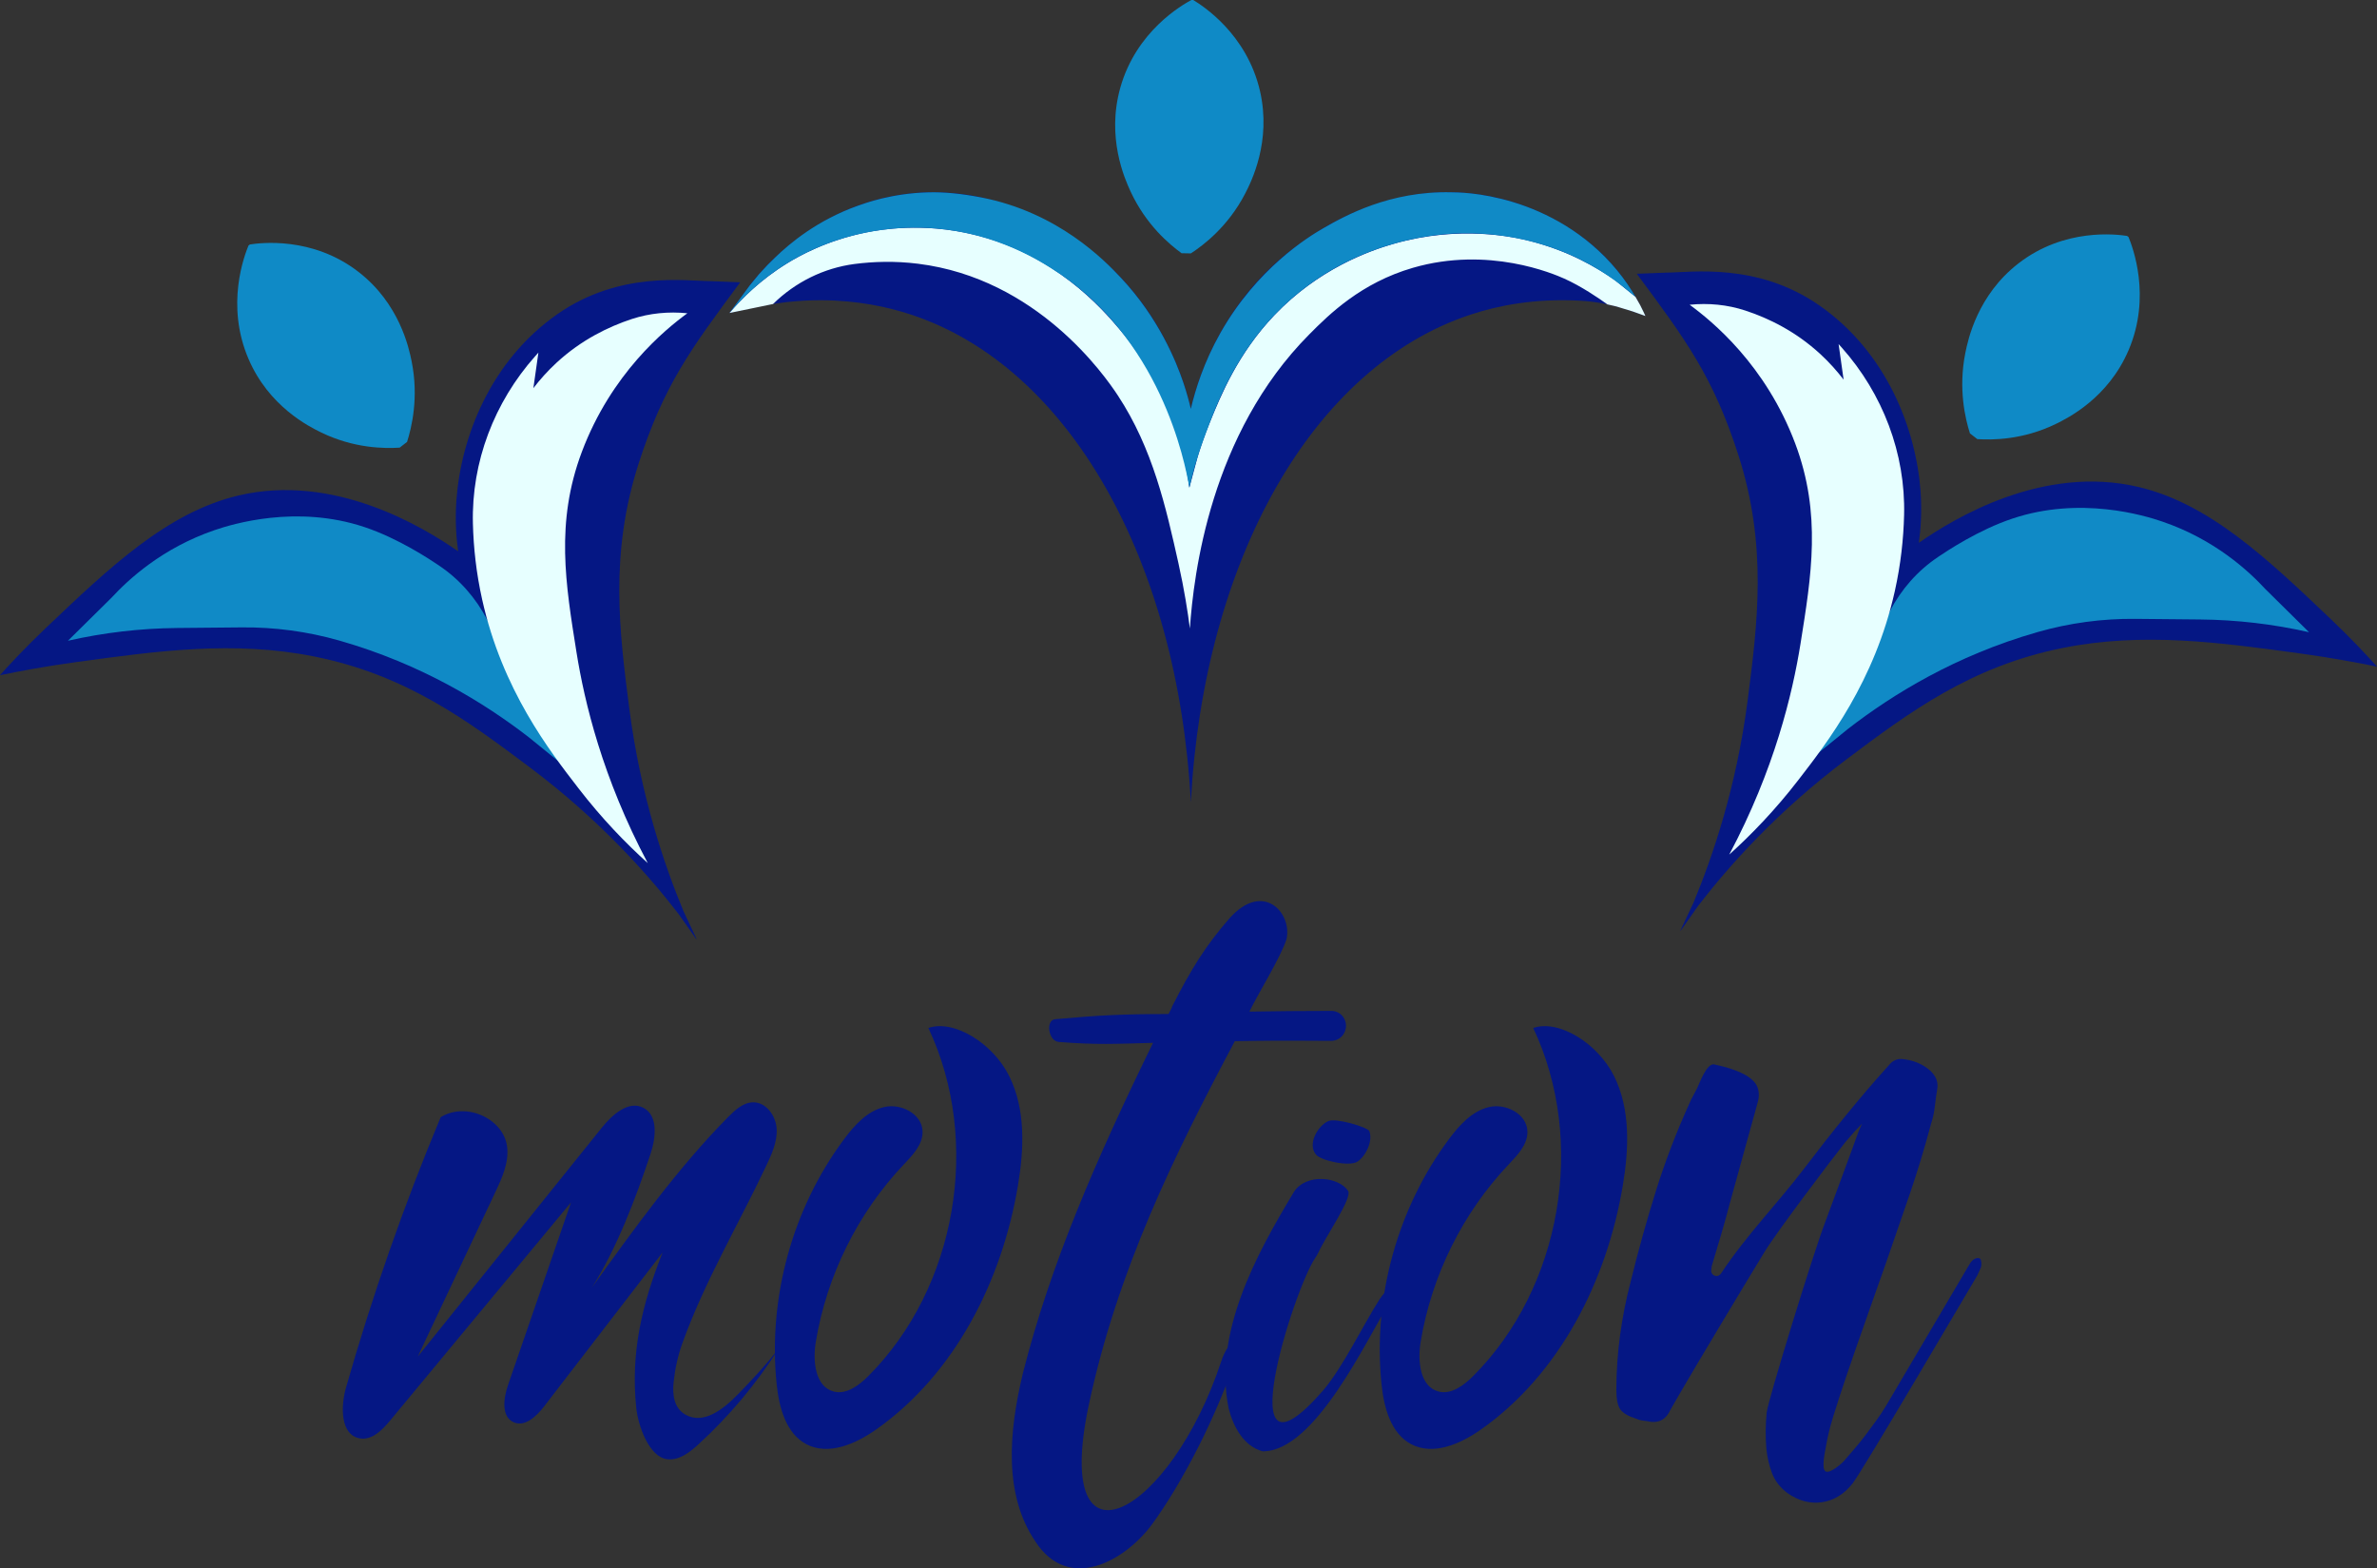 <svg width="144" height="95" viewBox="0 0 144 95" fill="none" xmlns="http://www.w3.org/2000/svg">
<rect x="0" y="0" width="144" height="95" fill="#333333" stroke="none"/>
<g clip-path="url(#clip0_198_9939)">
<path d="M80.655 61.235C78.937 61.235 77.253 61.253 75.69 61.278C76.155 60.294 77.59 57.989 77.94 56.885C78.286 55.29 76.517 53.35 74.489 55.622C73.038 57.279 72.169 58.69 71.01 60.961C71.01 61.023 70.791 61.425 70.791 61.425C68.067 61.425 66.641 61.493 63.916 61.739C63.336 61.8 63.5 63.055 64.135 63.116C66.455 63.3 67.532 63.233 69.852 63.171C66.373 70.291 63.649 76.553 61.968 83.183C61.098 86.805 60.809 90.549 62.722 93.374C64.75 96.503 68.17 94.539 69.794 92.332C71.591 89.876 73.738 85.763 74.954 82.018C75.127 80.853 74.397 81.216 73.99 82.443C70.916 91.772 63.737 95.741 65.942 85.185C67.681 76.959 71.153 69.944 74.805 63.07C74.978 63.07 75.997 63.051 76.112 63.051C77.618 63.03 79.132 63.042 80.643 63.051C81.011 63.051 81.345 62.827 81.476 62.477C81.476 62.471 81.482 62.464 81.482 62.458C81.704 61.868 81.278 61.232 80.655 61.235Z" fill="#051784"/>
<path d="M84.167 78.923C82.817 81.087 79.652 87.96 76.483 87.914C75.319 87.585 74.714 86.408 74.434 85.326C73.504 80.761 76.064 76.052 78.393 72.191C79.138 71.059 81.102 71.281 81.662 72.129C81.966 72.523 80.308 74.902 79.877 75.855C79.822 75.975 79.758 76.085 79.682 76.193C78.378 78.084 74.315 90.908 80.138 84.247C81.348 82.836 82.558 80.294 83.583 78.692C84.468 77.423 84.681 78.121 84.167 78.92V78.923ZM82.221 70.374C81.722 70.684 79.965 70.297 79.706 69.919C79.202 69.286 79.837 68.188 80.473 67.909C80.95 67.709 82.808 68.271 82.951 68.508C83.197 69.129 82.72 70.063 82.221 70.374Z" fill="#051784"/>
<path d="M112.414 68.471L111.785 69.194C110.958 70.229 107.647 74.61 106.911 75.812C106.029 77.247 102.526 83.082 101.681 84.554L101.191 85.409C100.945 85.95 100.55 86.19 100.005 86.128C99.869 86.098 99.726 86.076 99.577 86.061C99.428 86.045 99.285 86.008 99.148 85.947C98.659 85.796 98.33 85.609 98.166 85.384C98.002 85.16 97.92 84.76 97.92 84.192C97.92 83.082 97.996 81.978 98.145 80.881C98.294 79.787 98.506 78.711 98.78 77.659C99.245 75.769 99.756 73.927 100.316 72.141C100.875 70.356 101.55 68.591 102.341 66.848C102.477 66.519 102.663 66.227 102.812 65.926C102.949 65.643 103.393 64.379 103.852 64.478C104.49 64.613 105.6 64.899 106.144 65.409C106.497 65.711 106.622 66.129 106.512 66.67L104.794 72.885C104.63 73.516 104.454 74.155 104.262 74.8C104.071 75.446 103.879 76.085 103.691 76.716C103.691 76.777 103.685 76.845 103.669 76.918C103.612 77.235 104.004 77.432 104.217 77.189L104.262 77.137C105.816 74.794 107.713 72.867 109.295 70.786C110.891 68.683 112.703 66.427 114.448 64.506C114.64 64.266 114.883 64.146 115.184 64.146C115.893 64.207 116.479 64.447 116.945 64.865C117.297 65.197 117.434 65.572 117.355 65.99C117.3 66.322 117.252 66.667 117.212 67.026C117.173 67.386 117.097 67.733 116.987 68.062C116.604 69.504 116.175 70.921 115.698 72.32C115.221 73.715 114.737 75.12 114.245 76.531C113.618 78.333 111.271 84.803 110.809 86.694C110.727 87.023 110.66 87.355 110.605 87.684C110.578 87.841 110.328 88.947 110.581 89.122C110.86 89.316 111.648 88.572 111.675 88.538C112.137 87.997 112.609 87.478 113.034 86.906C113.457 86.334 113.865 85.809 114.245 85.178L119.295 76.614C119.596 76.073 119.958 76.202 119.985 76.276C120.013 76.353 120.077 76.587 119.994 76.799L119.791 77.251C118.672 79.141 112.898 88.975 112.241 89.848C111.724 90.509 111.101 90.89 110.38 90.998C109.656 91.102 108.954 90.915 108.273 90.435C107.835 90.103 107.531 89.707 107.352 89.242C107.175 88.775 107.06 88.274 107.005 87.733C106.95 87.014 106.956 86.291 107.026 85.572C107.093 84.853 109.918 75.704 110.575 74.023C110.575 74.023 112.515 68.788 112.569 68.606L112.8 68.068L112.423 68.468L112.414 68.471Z" fill="#051784"/>
<path d="M56.239 62.265C59.48 69.129 57.954 77.991 52.612 83.346C52.04 83.918 51.286 84.493 50.508 84.293C49.379 84.001 49.227 82.446 49.422 81.284C50.085 77.269 51.97 73.469 54.758 70.531C55.303 69.959 55.92 69.313 55.889 68.52C55.847 67.463 54.57 66.817 53.551 67.063C52.532 67.309 51.772 68.151 51.14 68.997C48.008 73.196 46.515 78.612 47.05 83.844C47.193 85.252 47.61 86.829 48.85 87.484C50.191 88.188 51.827 87.469 53.068 86.599C57.835 83.245 60.703 77.598 61.669 71.806C62.041 69.59 62.138 67.211 61.147 65.2C60.155 63.19 57.778 61.736 56.242 62.271L56.239 62.265Z" fill="#051784"/>
<path d="M26.69 67.69C24.462 73.027 22.546 78.499 20.959 84.063C20.631 85.222 20.621 86.924 21.798 87.13C22.534 87.26 23.16 86.623 23.638 86.045C27.289 81.64 30.941 77.238 34.593 72.833C33.322 76.522 32.048 80.208 30.777 83.897C30.503 84.69 30.354 85.802 31.108 86.15C31.793 86.463 32.498 85.796 32.96 85.197C35.353 82.086 37.749 78.975 40.142 75.867C38.895 78.997 38.199 81.908 38.543 85.264C38.655 86.374 39.318 88.249 40.41 88.391C41.127 88.483 41.775 87.985 42.31 87.493C44.168 85.793 45.804 83.844 47.16 81.714C46.308 82.784 45.603 83.537 44.7 84.465C43.797 85.394 42.608 86.304 41.529 85.695C40.841 85.308 40.726 84.514 40.808 83.724C40.89 82.934 41.066 82.129 41.328 81.394C42.669 77.656 44.718 74.216 46.415 70.626C46.752 69.913 47.096 69.163 47.05 68.376C47.005 67.589 46.418 66.771 45.636 66.774C45.041 66.774 44.548 67.226 44.125 67.65C41.088 70.718 38.366 74.493 35.849 78.01C37.366 75.621 38.518 72.581 39.412 69.888C39.735 68.914 39.881 67.576 38.977 67.106C38.081 66.639 37.098 67.515 36.46 68.308C32.741 72.931 29.026 77.555 25.307 82.178C26.876 78.849 28.445 75.523 30.017 72.194C30.421 71.336 30.835 70.42 30.722 69.476C30.518 67.758 28.223 66.719 26.687 67.681L26.69 67.69Z" fill="#051784"/>
<path d="M92.881 62.265C96.123 69.129 94.596 77.991 89.254 83.346C88.682 83.918 87.928 84.493 87.15 84.293C86.022 84.001 85.87 82.446 86.064 81.284C86.727 77.269 88.612 73.469 91.401 70.531C91.945 69.959 92.562 69.313 92.532 68.52C92.489 67.463 91.212 66.817 90.193 67.063C89.175 67.309 88.415 68.151 87.782 68.997C84.65 73.196 83.157 78.612 83.693 83.844C83.835 85.252 84.252 86.829 85.493 87.484C86.834 88.188 88.469 87.469 89.71 86.599C94.478 83.245 97.345 77.598 98.312 71.806C98.683 69.59 98.78 67.211 97.789 65.2C96.798 63.19 94.42 61.736 92.884 62.271L92.881 62.265Z" fill="#051784"/>
<path d="M119.341 26.255C119.061 25.373 118.623 23.572 119.061 21.38C119.228 20.544 119.806 17.875 122.269 15.963C125.075 13.781 128.253 14.199 128.858 14.291L128.946 14.356C129.18 14.928 130.357 17.94 128.946 21.223C127.711 24.104 125.291 25.318 124.531 25.687C122.536 26.652 120.7 26.658 119.788 26.6L119.344 26.255H119.341Z" fill="#0f8ac6"/>
<path d="M99.157 16.584C102.152 20.621 103.791 22.828 105.32 27.593C107.078 33.074 106.476 37.743 105.877 42.403C105.193 47.7 103.745 51.905 102.59 54.687L101.799 56.369H101.821L102.888 54.853C104.724 52.477 107.656 49.151 111.9 45.969C115.634 43.172 119.374 40.365 124.969 39.249C129.831 38.278 134.44 38.911 139.387 39.59C141.318 39.855 142.908 40.159 144.006 40.387C143.383 39.692 142.437 38.678 141.221 37.522C137.356 33.845 133.86 30.516 129.551 29.498C123.771 28.134 118.41 31.377 116.245 32.88C116.346 32.151 116.443 31.066 116.349 29.76C116.069 25.982 114.302 21.352 110.228 18.509C106.449 15.871 102.438 16.511 100.948 16.514L99.163 16.584H99.157Z" fill="#051784"/>
<path d="M109.89 45.831C111.423 42.895 112.952 39.962 114.485 37.027C115.172 35.708 116.166 34.571 117.398 33.747C117.407 33.741 117.416 33.734 117.422 33.728C117.957 33.372 119.845 32.105 121.913 31.414C126.033 30.033 129.937 31.232 130.986 31.592C134.188 32.683 136.243 34.608 137.241 35.687L139.883 38.296C137.715 37.804 135.505 37.546 133.285 37.525L129.35 37.488C127.356 37.469 125.37 37.737 123.452 38.284L123.412 38.296C118.471 39.71 114.655 42.062 111.961 44.146L109.89 45.828V45.831Z" fill="#108AC6"/>
<path d="M102.359 18.46C103.715 19.449 106.968 22.105 108.756 26.867C110.362 31.146 109.732 34.878 109.076 38.994C108.592 42.01 107.504 46.599 104.758 51.767C106.099 50.559 107.543 49.065 108.948 47.245C110.705 44.97 113.573 41.281 114.792 35.794C115.151 34.183 115.315 32.64 115.351 31.201C115.446 27.463 114.053 23.845 111.581 21.063L111.383 20.842L111.687 22.997C111.301 22.493 110.839 21.967 110.286 21.457C108.778 20.064 107.13 19.271 105.728 18.81C104.642 18.453 103.493 18.346 102.359 18.46Z" fill="#E7FFFF"/>
<path d="M71.582 15.339C70.84 14.802 69.423 13.615 68.487 11.592C68.131 10.821 67.021 8.328 67.869 5.312C68.836 1.869 71.634 0.292 72.175 0H72.284C72.81 0.317 75.529 2.029 76.331 5.515C77.034 8.57 75.808 11.005 75.416 11.758C74.382 13.735 72.911 14.848 72.144 15.349L71.585 15.339H71.582Z" fill="#0f8ac6"/>
<path d="M99.677 19.142C98.808 17.227 97.485 15.552 95.794 14.322C94.411 13.317 92.586 12.351 90.321 11.9C84.31 10.704 79.749 14.027 78.606 14.86C73.817 18.349 72.47 23.354 72.141 24.764C71.813 23.354 70.466 18.349 65.677 14.86C64.534 14.027 59.973 10.704 53.962 11.9C49.115 12.865 46.293 16.176 45.481 17.205L44.195 18.954L45.469 18.672C46.874 18.358 48.309 18.18 49.747 18.186C51.961 18.198 53.767 18.589 55.169 19.05C64.801 22.216 71.36 33.971 72.141 48.594C72.92 33.971 79.478 22.213 89.114 19.05C90.744 18.515 92.921 18.072 95.651 18.211C96.773 18.266 97.88 18.497 98.938 18.875L99.68 19.139L99.677 19.142Z" fill="#051784"/>
<path d="M44.198 18.954C44.919 18.103 46.056 16.953 47.695 15.945C48.358 15.536 50.064 14.562 52.487 14.076C53.344 13.904 55.871 13.473 58.933 14.196C63.856 15.355 66.76 18.693 67.802 19.923C70.992 23.692 71.807 27.749 72.053 29.541L72.549 27.691C72.71 27.156 72.959 26.403 73.318 25.524C73.963 23.947 75.003 21.401 77.201 19.096C79.859 16.305 82.936 15.195 84.431 14.768C88.439 13.624 91.726 14.359 92.656 14.592C95.025 15.189 96.779 16.228 97.847 16.981L99.075 17.977L99.221 18.232L99.364 18.484L99.58 18.924L99.68 19.142L99.337 19.019L98.905 18.865L97.95 18.573C97.95 18.573 97.938 18.57 97.932 18.567L97.375 18.438C96.855 18.06 95.779 17.331 94.763 16.877C94.125 16.591 90.178 14.891 85.596 16.222C82.464 17.132 80.54 19.022 79.32 20.252C73.318 26.292 72.309 34.804 72.084 38.072C71.959 37.094 71.749 35.726 71.39 34.116C70.636 30.743 69.84 27.171 67.714 23.947C66.921 22.742 62.831 16.873 55.616 15.976C54.208 15.8 52.91 15.844 51.769 15.991C49.908 16.234 48.178 17.092 46.831 18.416L44.198 18.958V18.954Z" fill="#E7FFFF"/>
<path d="M44.198 18.954C44.809 18.232 45.767 17.239 47.12 16.314C50.848 13.775 54.691 13.756 55.923 13.796C59.87 13.922 62.633 15.591 63.713 16.268C70.305 20.399 71.783 27.983 72.053 29.538C72.214 28.816 72.482 27.786 72.92 26.59C73.75 24.322 75.094 20.639 78.663 17.743C82.823 14.365 87.424 14.153 88.533 14.131C92.386 14.055 95.18 15.441 95.785 15.748C97.004 16.363 97.953 17.043 98.662 17.639C98.674 17.648 98.71 17.679 98.722 17.688C98.798 17.753 98.868 17.808 98.938 17.863C98.963 17.882 98.987 17.9 99.008 17.922C99.029 17.94 99.054 17.956 99.072 17.974C99.069 17.968 99.066 17.962 99.063 17.959C99.063 17.956 99.057 17.949 99.057 17.946C98.817 17.534 98.458 16.975 97.956 16.366C96.077 14.091 93.678 12.856 91.68 12.247C89.683 11.638 88.196 11.654 87.934 11.648C84.185 11.555 81.467 13.077 80.162 13.827C79.26 14.347 76.14 16.259 73.929 20.175C72.923 21.958 72.415 23.605 72.141 24.767C72.05 24.374 71.907 23.827 71.691 23.188C71.248 21.875 70.186 19.256 67.906 16.827C66.924 15.782 64.108 12.862 59.435 11.958C58.279 11.734 57.197 11.623 56.236 11.651C54.001 11.712 52.402 12.309 51.967 12.462C49.516 13.338 47.859 14.725 46.959 15.595L46.494 16.053L45.98 16.609L45.417 17.294L44.198 18.951V18.954Z" fill="#108AC6"/>
<path d="M24.659 26.772C24.939 25.89 25.377 24.088 24.939 21.896C24.772 21.06 24.194 18.392 21.731 16.48C18.925 14.297 15.747 14.715 15.142 14.808L15.054 14.872C14.82 15.444 13.643 18.456 15.054 21.74C16.288 24.62 18.709 25.834 19.469 26.203C21.464 27.168 23.3 27.174 24.212 27.116L24.656 26.772H24.659Z" fill="#0f8ac6"/>
<path d="M44.843 17.101C41.848 21.137 40.209 23.344 38.679 28.109C36.922 33.59 37.524 38.26 38.123 42.92C38.807 48.216 40.255 52.422 41.41 55.204L42.2 56.885H42.179L41.112 55.37C39.276 52.993 36.344 49.667 32.1 46.486C28.366 43.688 24.626 40.882 19.031 39.766C14.169 38.794 9.56 39.428 4.613 40.107C2.682 40.371 1.092 40.676 -0.006 40.903C0.617 40.208 1.563 39.194 2.779 38.038C6.644 34.362 10.14 31.032 14.449 30.015C20.229 28.65 25.59 31.893 27.755 33.396C27.654 32.668 27.557 31.583 27.651 30.276C27.931 26.498 29.698 21.869 33.772 19.025C37.551 16.388 41.562 17.027 43.052 17.03L44.837 17.101H44.843Z" fill="#051784"/>
<path d="M34.109 46.347C32.577 43.411 31.048 40.479 29.515 37.543C28.828 36.224 27.834 35.087 26.602 34.263C26.593 34.257 26.584 34.251 26.578 34.245C26.043 33.888 24.154 32.622 22.087 31.93C17.967 30.55 14.063 31.749 13.014 32.108C9.812 33.2 7.757 35.124 6.759 36.203L4.117 38.813C6.285 38.321 8.495 38.063 10.715 38.041L14.65 38.004C16.644 37.986 18.63 38.253 20.548 38.8L20.588 38.813C25.529 40.227 29.345 42.578 32.039 44.663L34.109 46.344V46.347Z" fill="#108AC6"/>
<path d="M41.641 18.976C40.285 19.966 37.032 22.622 35.244 27.384C33.638 31.663 34.268 35.395 34.924 39.511C35.408 42.526 36.496 47.116 39.242 52.283C37.901 51.075 36.457 49.581 35.052 47.761C33.295 45.486 30.427 41.798 29.208 36.31C28.849 34.7 28.685 33.157 28.649 31.718C28.554 27.98 29.947 24.362 32.419 21.58L32.617 21.358L32.312 23.513C32.699 23.009 33.161 22.483 33.714 21.973C35.222 20.581 36.87 19.788 38.272 19.326C39.358 18.97 40.507 18.862 41.641 18.976Z" fill="#E7FFFF"/>
</g>
<defs>
<clipPath id="clip0_198_9939">
<rect width="144" height="95" fill="white"/>
</clipPath>
</defs>
</svg>
